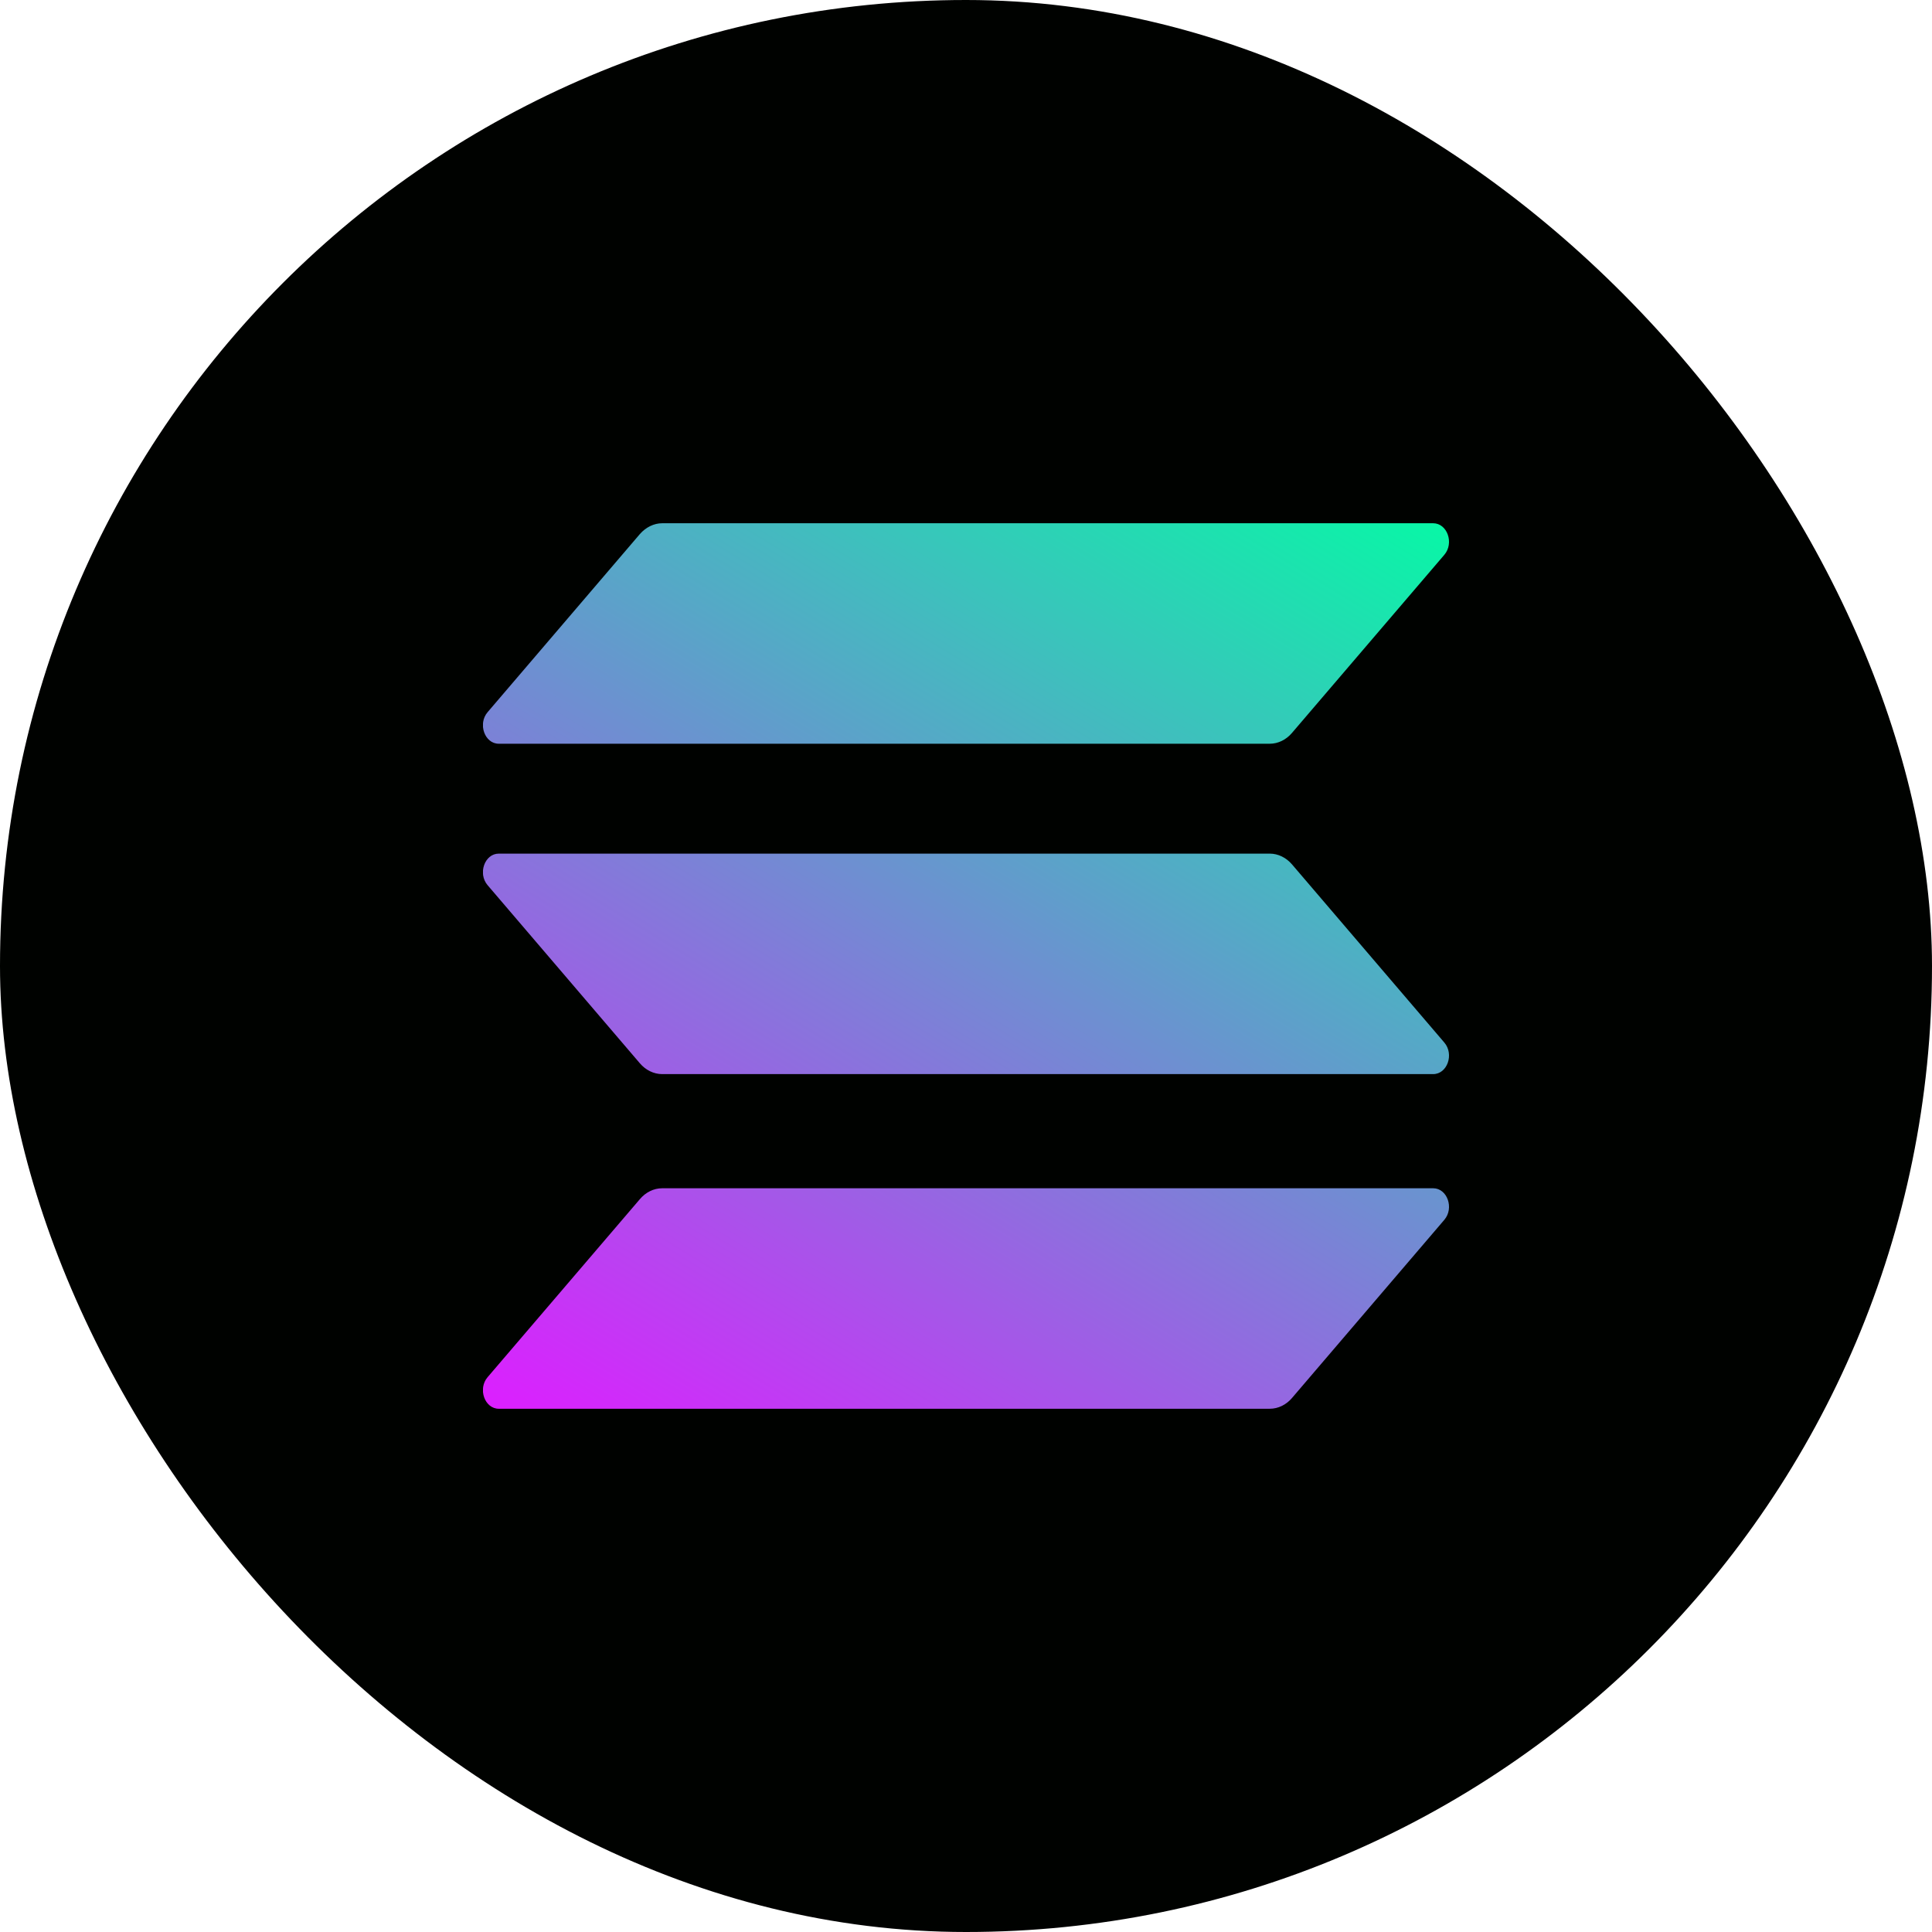 <svg width="24" height="24" viewBox="0 0 24 24" fill="none" xmlns="http://www.w3.org/2000/svg">
<rect width="24" height="24" rx="12" fill="#000200"/>
<g clip-path="url(#clip0_2427_28442)">
<path d="M7.949 14.896C8.021 14.811 8.121 14.761 8.226 14.761H17.803C17.979 14.761 18.066 15.008 17.942 15.153L16.05 17.366C15.978 17.451 15.878 17.5 15.773 17.5H6.196C6.021 17.5 5.933 17.253 6.057 17.108L7.949 14.896Z" fill="url(#paint0_linear_2427_28442)"/>
<path d="M7.949 6.634C8.024 6.549 8.124 6.5 8.226 6.5H17.803C17.979 6.5 18.066 6.747 17.942 6.892L16.05 9.104C15.978 9.189 15.878 9.239 15.773 9.239H6.196C6.021 9.239 5.933 8.992 6.057 8.847L7.949 6.634Z" fill="url(#paint1_linear_2427_28442)"/>
<path d="M16.05 10.738C15.978 10.654 15.878 10.604 15.773 10.604H6.196C6.021 10.604 5.933 10.851 6.057 10.996L7.949 13.209C8.021 13.293 8.121 13.343 8.226 13.343H17.803C17.979 13.343 18.066 13.096 17.942 12.951L16.05 10.738Z" fill="url(#paint2_linear_2427_28442)"/>
</g>
<defs>
<linearGradient id="paint0_linear_2427_28442" x1="16.889" y1="5.178" x2="8.484" y2="18.942" gradientUnits="userSpaceOnUse">
<stop stop-color="#00FFA3"/>
<stop offset="1" stop-color="#DC1FFF"/>
</linearGradient>
<linearGradient id="paint1_linear_2427_28442" x1="13.991" y1="3.409" x2="5.586" y2="17.172" gradientUnits="userSpaceOnUse">
<stop stop-color="#00FFA3"/>
<stop offset="1" stop-color="#DC1FFF"/>
</linearGradient>
<linearGradient id="paint2_linear_2427_28442" x1="15.43" y1="4.288" x2="7.026" y2="18.051" gradientUnits="userSpaceOnUse">
<stop stop-color="#00FFA3"/>
<stop offset="1" stop-color="#DC1FFF"/>
</linearGradient>
<clipPath id="clip0_2427_28442">
<rect width="12" height="11" fill="white" transform="translate(6 6.5)"/>
</clipPath>
</defs>
</svg>
